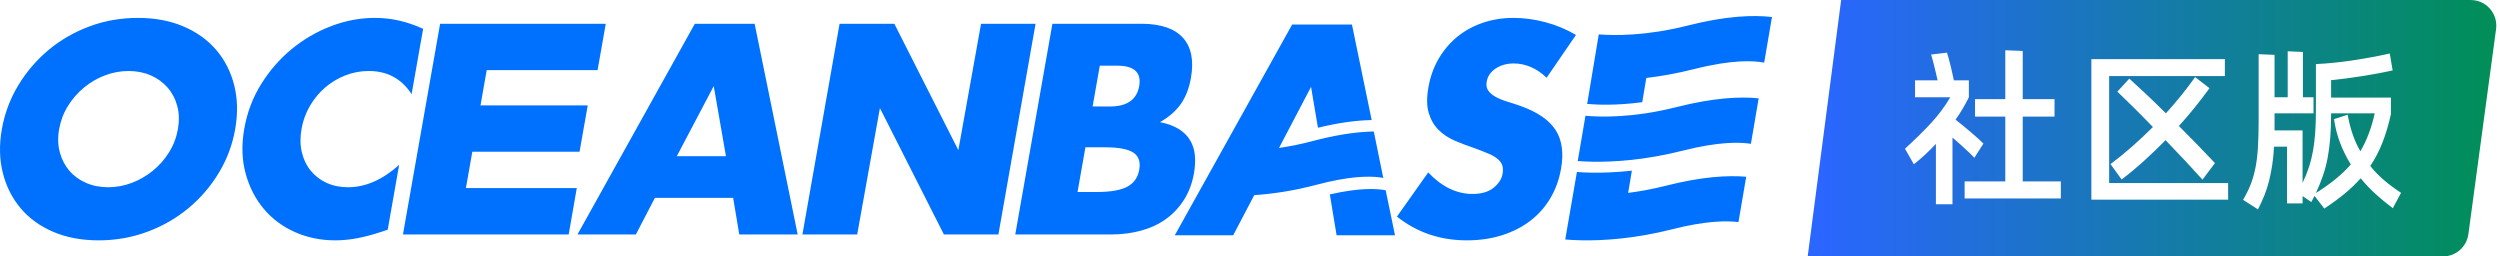 <?xml version="1.0" encoding="UTF-8"?>
<svg width="195px" height="20px" viewBox="0 0 195 20" version="1.1" xmlns="http://www.w3.org/2000/svg" xmlns:xlink="http://www.w3.org/1999/xlink">
    <title>编组备份</title>
    <defs>
        <filter id="filter-1">
            <feColorMatrix in="SourceGraphic" type="matrix" values="0 0 0 0 1 0 0 0 0 1 0 0 0 0 1 0 0 0 1 0"></feColorMatrix>
        </filter>
        <linearGradient x1="100%" y1="0%" x2="1.979%" y2="0%" id="linearGradient-2">
            <stop stop-color="#008F57" offset="0%"></stop>
            <stop stop-color="#2A66FF" offset="100%"></stop>
        </linearGradient>
    </defs>
    <g id="控件" stroke="none" stroke-width="1" fill="none" fill-rule="evenodd">
        <g id="编组备份">
            <g filter="url(#filter-1)" id="编组">
                <g transform="translate(0, 1.111)">
                    <path d="M127.287,12.2 L126.995,13.935 C127.884,13.823 128.874,13.645 129.945,13.374 C132.76,12.66 134.786,12.552 136.204,12.675 L136.204,12.675 L135.599,16.214 C134.711,16.098 133.093,16.097 130.449,16.768 C127.493,17.517 125.041,17.664 123.37,17.633 C122.87,17.624 122.442,17.599 122.089,17.569 L122.089,17.569 L122.999,12.305 C123.315,12.329 123.682,12.348 124.101,12.356 C124.966,12.372 126.042,12.339 127.287,12.2 L127.287,12.2 Z M10.764,0.285 C12.086,0.285 13.267,0.507 14.308,0.95 C15.349,1.394 16.203,2.007 16.872,2.792 C17.54,3.576 18.006,4.496 18.271,5.549 C18.535,6.603 18.56,7.74 18.345,8.96 C18.13,10.181 17.704,11.318 17.068,12.372 C16.431,13.426 15.641,14.344 14.696,15.129 C13.751,15.914 12.68,16.528 11.483,16.971 C10.286,17.414 9.026,17.636 7.704,17.636 C6.367,17.636 5.182,17.414 4.149,16.971 C3.115,16.528 2.268,15.914 1.607,15.129 C0.946,14.344 0.484,13.426 0.219,12.372 C-0.046,11.318 -0.071,10.181 0.145,8.96 C0.36,7.74 0.786,6.603 1.422,5.549 C2.058,4.496 2.845,3.576 3.782,2.792 C4.72,2.007 5.784,1.394 6.974,0.95 C8.164,0.507 9.426,0.285 10.764,0.285 Z M118.059,0.285 C118.873,0.285 119.703,0.398 120.55,0.623 C121.396,0.849 122.188,1.179 122.925,1.615 L122.925,1.615 L120.637,4.95 C120.238,4.572 119.823,4.292 119.39,4.111 C118.957,3.929 118.522,3.838 118.087,3.838 C117.534,3.838 117.061,3.969 116.666,4.231 C116.271,4.492 116.036,4.834 115.962,5.255 C115.911,5.546 115.956,5.785 116.097,5.974 C116.238,6.163 116.438,6.327 116.697,6.465 C116.956,6.603 117.254,6.723 117.593,6.824 C117.931,6.926 118.264,7.035 118.592,7.151 C119.905,7.617 120.816,8.238 121.326,9.015 C121.835,9.792 121.98,10.806 121.76,12.056 C121.611,12.898 121.335,13.661 120.931,14.344 C120.527,15.027 120.01,15.612 119.379,16.099 C118.749,16.586 118.014,16.964 117.174,17.232 C116.335,17.501 115.414,17.636 114.411,17.636 C112.333,17.636 110.517,17.018 108.962,15.782 L108.962,15.782 L111.4,12.339 C111.939,12.906 112.497,13.327 113.074,13.603 C113.649,13.879 114.243,14.017 114.853,14.017 C115.551,14.017 116.098,13.858 116.496,13.538 C116.894,13.218 117.129,12.855 117.201,12.448 C117.244,12.201 117.238,11.987 117.183,11.805 C117.128,11.623 117.012,11.456 116.836,11.304 C116.659,11.151 116.419,11.009 116.115,10.878 C115.811,10.748 115.441,10.603 115.004,10.443 C114.482,10.268 113.975,10.076 113.482,9.865 C112.989,9.655 112.566,9.375 112.213,9.026 C111.86,8.677 111.604,8.238 111.443,7.707 C111.282,7.177 111.273,6.505 111.417,5.691 C111.561,4.877 111.825,4.14 112.21,3.479 C112.596,2.817 113.073,2.251 113.644,1.778 C114.214,1.306 114.874,0.939 115.625,0.678 C116.376,0.416 117.187,0.285 118.059,0.285 Z M29.23,0.285 C29.884,0.285 30.515,0.354 31.123,0.492 C31.73,0.631 32.357,0.845 33.004,1.136 L33.004,1.136 L32.105,6.236 C31.329,5.03 30.215,4.427 28.762,4.427 C28.122,4.427 27.51,4.543 26.924,4.775 C26.338,5.008 25.814,5.324 25.351,5.723 C24.888,6.124 24.495,6.599 24.172,7.151 C23.85,7.704 23.632,8.299 23.52,8.939 C23.404,9.593 23.41,10.196 23.539,10.748 C23.666,11.3 23.894,11.78 24.222,12.186 C24.55,12.593 24.962,12.913 25.459,13.146 C25.955,13.378 26.516,13.494 27.141,13.494 C28.507,13.494 29.837,12.913 31.132,11.75 L31.132,11.75 L30.241,16.807 L29.777,16.96 C29.083,17.192 28.442,17.363 27.856,17.472 C27.27,17.581 26.701,17.636 26.149,17.636 C25.016,17.636 23.967,17.421 23.004,16.992 C22.041,16.564 21.231,15.961 20.577,15.183 C19.921,14.406 19.449,13.483 19.157,12.415 C18.866,11.347 18.832,10.181 19.055,8.917 C19.278,7.652 19.718,6.494 20.376,5.44 C21.034,4.387 21.826,3.479 22.753,2.716 C23.68,1.953 24.704,1.357 25.826,0.928 C26.947,0.5 28.082,0.285 29.23,0.285 Z M103.727,14.053 C106.036,13.523 107.39,13.596 108.083,13.729 L108.083,13.729 L108.81,17.24 L104.254,17.24 Z M105.452,0.805 L106.991,8.254 C105.89,8.272 104.51,8.436 102.8,8.853 L102.8,8.853 L102.262,5.666 L99.763,10.429 C100.561,10.315 101.44,10.144 102.389,9.892 C102.585,9.84 102.776,9.791 102.964,9.745 C104.675,9.328 106.054,9.164 107.156,9.146 L107.156,9.146 L107.895,12.766 C107.202,12.633 105.848,12.56 103.54,13.091 C103.288,13.149 103.028,13.212 102.752,13.285 C100.865,13.786 99.201,14.019 97.831,14.11 L97.831,14.11 L96.189,17.24 L91.634,17.24 L100.787,0.805 L105.452,0.805 Z M58.861,0.743 L62.219,17.178 L57.663,17.178 L57.185,14.322 L51.082,14.322 L49.598,17.178 L45.043,17.178 L54.196,0.743 L58.861,0.743 Z M69.759,0.743 L74.751,10.603 L76.522,0.743 L80.773,0.743 L77.875,17.178 L73.624,17.178 L68.633,7.317 L66.861,17.178 L62.589,17.178 L65.487,0.743 L69.759,0.743 Z M47.249,0.743 L46.611,4.361 L37.963,4.361 L37.479,7.108 L45.843,7.108 L45.205,10.726 L36.841,10.726 L36.341,13.559 L44.989,13.559 L44.357,17.177 L31.431,17.178 L34.329,0.743 L47.249,0.743 Z M89.017,0.743 C90.528,0.743 91.612,1.107 92.268,1.833 C92.925,2.56 93.133,3.606 92.892,4.972 C92.746,5.8 92.475,6.487 92.082,7.032 C91.688,7.577 91.152,8.038 90.475,8.416 C91.065,8.532 91.553,8.71 91.94,8.95 C92.326,9.189 92.623,9.484 92.83,9.832 C93.038,10.181 93.161,10.573 93.2,11.009 C93.24,11.445 93.216,11.91 93.129,12.404 C92.993,13.175 92.738,13.858 92.364,14.453 C91.99,15.049 91.524,15.551 90.966,15.957 C90.407,16.364 89.761,16.669 89.028,16.872 C88.295,17.076 87.492,17.178 86.62,17.178 L86.62,17.178 L79.19,17.178 L82.088,0.743 Z M86.162,10.377 L84.662,10.377 L84.047,13.865 L85.547,13.865 C86.623,13.865 87.417,13.727 87.931,13.451 C88.445,13.175 88.755,12.731 88.863,12.121 C88.971,11.511 88.816,11.068 88.4,10.792 C87.983,10.516 87.238,10.377 86.162,10.377 L86.162,10.377 Z M10.033,4.427 C9.409,4.427 8.796,4.539 8.197,4.764 C7.598,4.99 7.052,5.306 6.559,5.713 C6.066,6.12 5.647,6.599 5.302,7.151 C4.958,7.704 4.728,8.307 4.613,8.96 C4.498,9.614 4.515,10.218 4.665,10.769 C4.814,11.322 5.064,11.801 5.414,12.208 C5.763,12.615 6.198,12.931 6.717,13.156 C7.237,13.382 7.81,13.494 8.434,13.494 C9.059,13.494 9.671,13.382 10.271,13.156 C10.87,12.931 11.419,12.615 11.92,12.208 C12.42,11.801 12.842,11.322 13.187,10.769 C13.532,10.218 13.761,9.614 13.877,8.96 C13.992,8.307 13.975,7.704 13.825,7.151 C13.675,6.599 13.422,6.12 13.065,5.713 C12.708,5.306 12.27,4.99 11.751,4.764 C11.231,4.539 10.658,4.427 10.033,4.427 Z M130.762,7.243 C133.682,6.503 135.754,6.413 137.177,6.559 L137.177,6.559 L136.571,10.106 C135.722,9.97 134.071,9.925 131.266,10.637 C128.311,11.386 125.858,11.533 124.187,11.502 C123.759,11.495 123.384,11.475 123.063,11.45 L123.063,11.45 L123.666,7.919 C124.793,8.022 127.371,8.103 130.762,7.243 Z M55.671,5.604 L52.789,11.075 L56.625,11.075 L55.671,5.604 Z M87.132,4.012 L85.784,4.012 L85.223,7.195 L86.571,7.195 C87.908,7.195 88.67,6.665 88.857,5.603 C89.044,4.543 88.469,4.012 87.132,4.012 L87.132,4.012 Z M131.639,0.883 C134.67,0.115 136.787,0.048 138.214,0.217 L138.214,0.217 L137.606,3.774 C136.812,3.62 135.134,3.519 132.143,4.277 C130.783,4.622 129.532,4.838 128.412,4.969 L128.412,4.969 L128.094,6.86 C126.097,7.126 124.592,7.067 123.799,6.995 L123.799,6.995 L124.703,1.572 C125.902,1.667 128.4,1.705 131.639,0.883 Z" id="形状结合" fill="#0071FF"></path>
                </g>
            </g>
            <path d="M143.61,0 L141,20 L190.551,20 C191.552,20 192.399,19.26 192.533,18.268 L194.694,2.268 C194.842,1.173 194.074,0.166 192.979,0.018 C192.891,0.006 192.801,3.01599337e-16 192.712,0 L143.61,0 L143.61,0 Z" id="形状结合" fill="url(#linearGradient-2)"></path>
            <path d="M160.747,15.48 L160.747,14.147 L157.773,14.147 L157.773,9.093 L160.253,9.093 L160.253,7.733 L157.773,7.733 L157.773,3.973 L156.413,3.92 L156.413,7.733 L154.053,7.733 L154.053,9.093 L156.413,9.093 L156.413,14.147 L153.24,14.147 L153.24,15.48 L160.747,15.48 Z M152.293,15.933 L152.293,10.733 C152.453,10.867 152.618,11.009 152.787,11.16 C152.956,11.311 153.118,11.458 153.273,11.6 C153.429,11.742 153.571,11.876 153.7,12 C153.829,12.124 153.929,12.227 154,12.307 L154,12.307 L154.707,11.2 C154.609,11.102 154.471,10.971 154.293,10.807 C154.116,10.642 153.92,10.471 153.707,10.293 C153.493,10.116 153.282,9.94 153.073,9.767 C152.864,9.593 152.684,9.449 152.533,9.333 C152.738,9.049 152.927,8.758 153.1,8.46 C153.273,8.162 153.431,7.871 153.573,7.587 L153.573,7.587 L153.573,6.267 L152.4,6.267 C152.364,6.098 152.324,5.911 152.28,5.707 C152.236,5.502 152.189,5.3 152.14,5.1 C152.091,4.9 152.042,4.713 151.993,4.54 C151.944,4.367 151.902,4.222 151.867,4.107 L151.867,4.107 L150.627,4.253 C150.662,4.369 150.702,4.509 150.747,4.673 C150.791,4.838 150.836,5.011 150.88,5.193 C150.924,5.376 150.969,5.56 151.013,5.747 C151.058,5.933 151.098,6.107 151.133,6.267 L151.133,6.267 L149.373,6.267 L149.373,7.587 L152.12,7.587 C151.711,8.289 151.218,8.953 150.64,9.58 C150.062,10.207 149.378,10.88 148.587,11.6 L148.587,11.6 L149.28,12.813 C149.573,12.582 149.864,12.333 150.153,12.067 C150.442,11.8 150.724,11.52 151,11.227 L151,11.227 L151,15.933 L152.293,15.933 Z M173.794,15.573 L173.794,14.28 L164.514,14.28 L164.514,5.933 L173.54,5.933 L173.54,4.613 L163.127,4.613 L163.127,15.573 L173.794,15.573 Z M171.794,14.013 L172.767,12.72 C172.385,12.311 171.951,11.858 171.467,11.36 C170.982,10.862 170.478,10.351 169.954,9.827 C170.398,9.338 170.818,8.847 171.214,8.353 C171.609,7.86 171.985,7.369 172.34,6.88 L172.34,6.88 L171.22,6.013 C170.545,6.964 169.785,7.907 168.94,8.84 C168.407,8.307 167.891,7.807 167.394,7.34 C166.896,6.873 166.46,6.471 166.087,6.133 L166.087,6.133 L165.154,7.147 C165.5,7.476 165.916,7.88 166.4,8.36 C166.885,8.84 167.394,9.356 167.927,9.907 C167.394,10.44 166.849,10.951 166.294,11.44 C165.738,11.929 165.18,12.382 164.62,12.8 L164.62,12.8 L165.487,14 C166.074,13.556 166.654,13.073 167.227,12.553 C167.8,12.033 168.363,11.493 168.914,10.933 C169.447,11.484 169.963,12.027 170.46,12.56 C170.958,13.093 171.403,13.578 171.794,14.013 L171.794,14.013 Z M176.121,16.333 C176.307,15.969 176.474,15.604 176.621,15.24 C176.767,14.876 176.889,14.498 176.987,14.107 C177.085,13.716 177.167,13.302 177.234,12.867 C177.301,12.431 177.347,11.956 177.374,11.44 L177.374,11.44 L178.387,11.44 L178.387,15.867 L179.601,15.867 L179.601,15.293 L180.281,15.76 C180.325,15.68 180.367,15.6 180.407,15.52 C180.447,15.44 180.489,15.36 180.534,15.28 L180.534,15.28 L181.294,16.267 C181.889,15.876 182.418,15.489 182.881,15.107 C183.343,14.724 183.761,14.324 184.134,13.907 C184.481,14.333 184.863,14.738 185.281,15.12 C185.698,15.502 186.152,15.876 186.641,16.24 L186.641,16.24 L187.281,15.04 C186.792,14.72 186.347,14.389 185.947,14.047 C185.547,13.704 185.192,13.338 184.881,12.947 C185.263,12.378 185.583,11.762 185.841,11.1 C186.098,10.438 186.316,9.702 186.494,8.893 L186.494,8.893 L186.494,7.613 L181.827,7.613 L181.827,6.253 C182.192,6.218 182.578,6.173 182.987,6.12 C183.396,6.067 183.809,6.007 184.227,5.94 C184.645,5.873 185.058,5.802 185.467,5.727 C185.876,5.651 186.263,5.573 186.627,5.493 L186.627,5.493 L186.401,4.173 C185.485,4.378 184.525,4.556 183.521,4.707 C182.516,4.858 181.556,4.956 180.641,5 L180.641,5 L180.641,8.613 C180.641,9.244 180.623,9.816 180.587,10.327 C180.552,10.838 180.494,11.318 180.414,11.767 C180.334,12.216 180.227,12.642 180.094,13.047 C179.961,13.451 179.796,13.858 179.601,14.267 L179.601,14.267 L179.601,10.173 L177.414,10.173 L177.414,8.84 L180.454,8.84 L180.454,7.587 L179.627,7.587 L179.627,4.053 L178.441,4 L178.441,7.587 L177.414,7.587 L177.414,4.28 L176.174,4.227 L176.174,9.347 C176.174,10.164 176.156,10.873 176.121,11.473 C176.085,12.073 176.021,12.609 175.927,13.08 C175.834,13.551 175.709,13.984 175.554,14.38 C175.398,14.776 175.201,15.178 174.961,15.587 L174.961,15.587 L176.121,16.333 Z M180.641,15.053 C180.854,14.6 181.036,14.153 181.187,13.713 C181.338,13.273 181.461,12.809 181.554,12.32 C181.647,11.831 181.716,11.304 181.761,10.74 C181.805,10.176 181.827,9.542 181.827,8.84 L181.827,8.84 L185.227,8.84 C184.978,9.978 184.605,10.964 184.107,11.8 C183.636,10.982 183.307,10.031 183.121,8.947 L183.121,8.947 L182.054,9.293 C182.152,9.96 182.312,10.582 182.534,11.16 C182.756,11.738 183.032,12.293 183.361,12.827 C182.694,13.6 181.787,14.342 180.641,15.053 Z" id="社区版" fill="#FFFFFF" fill-rule="nonzero"></path>
        </g>
    </g>
</svg>